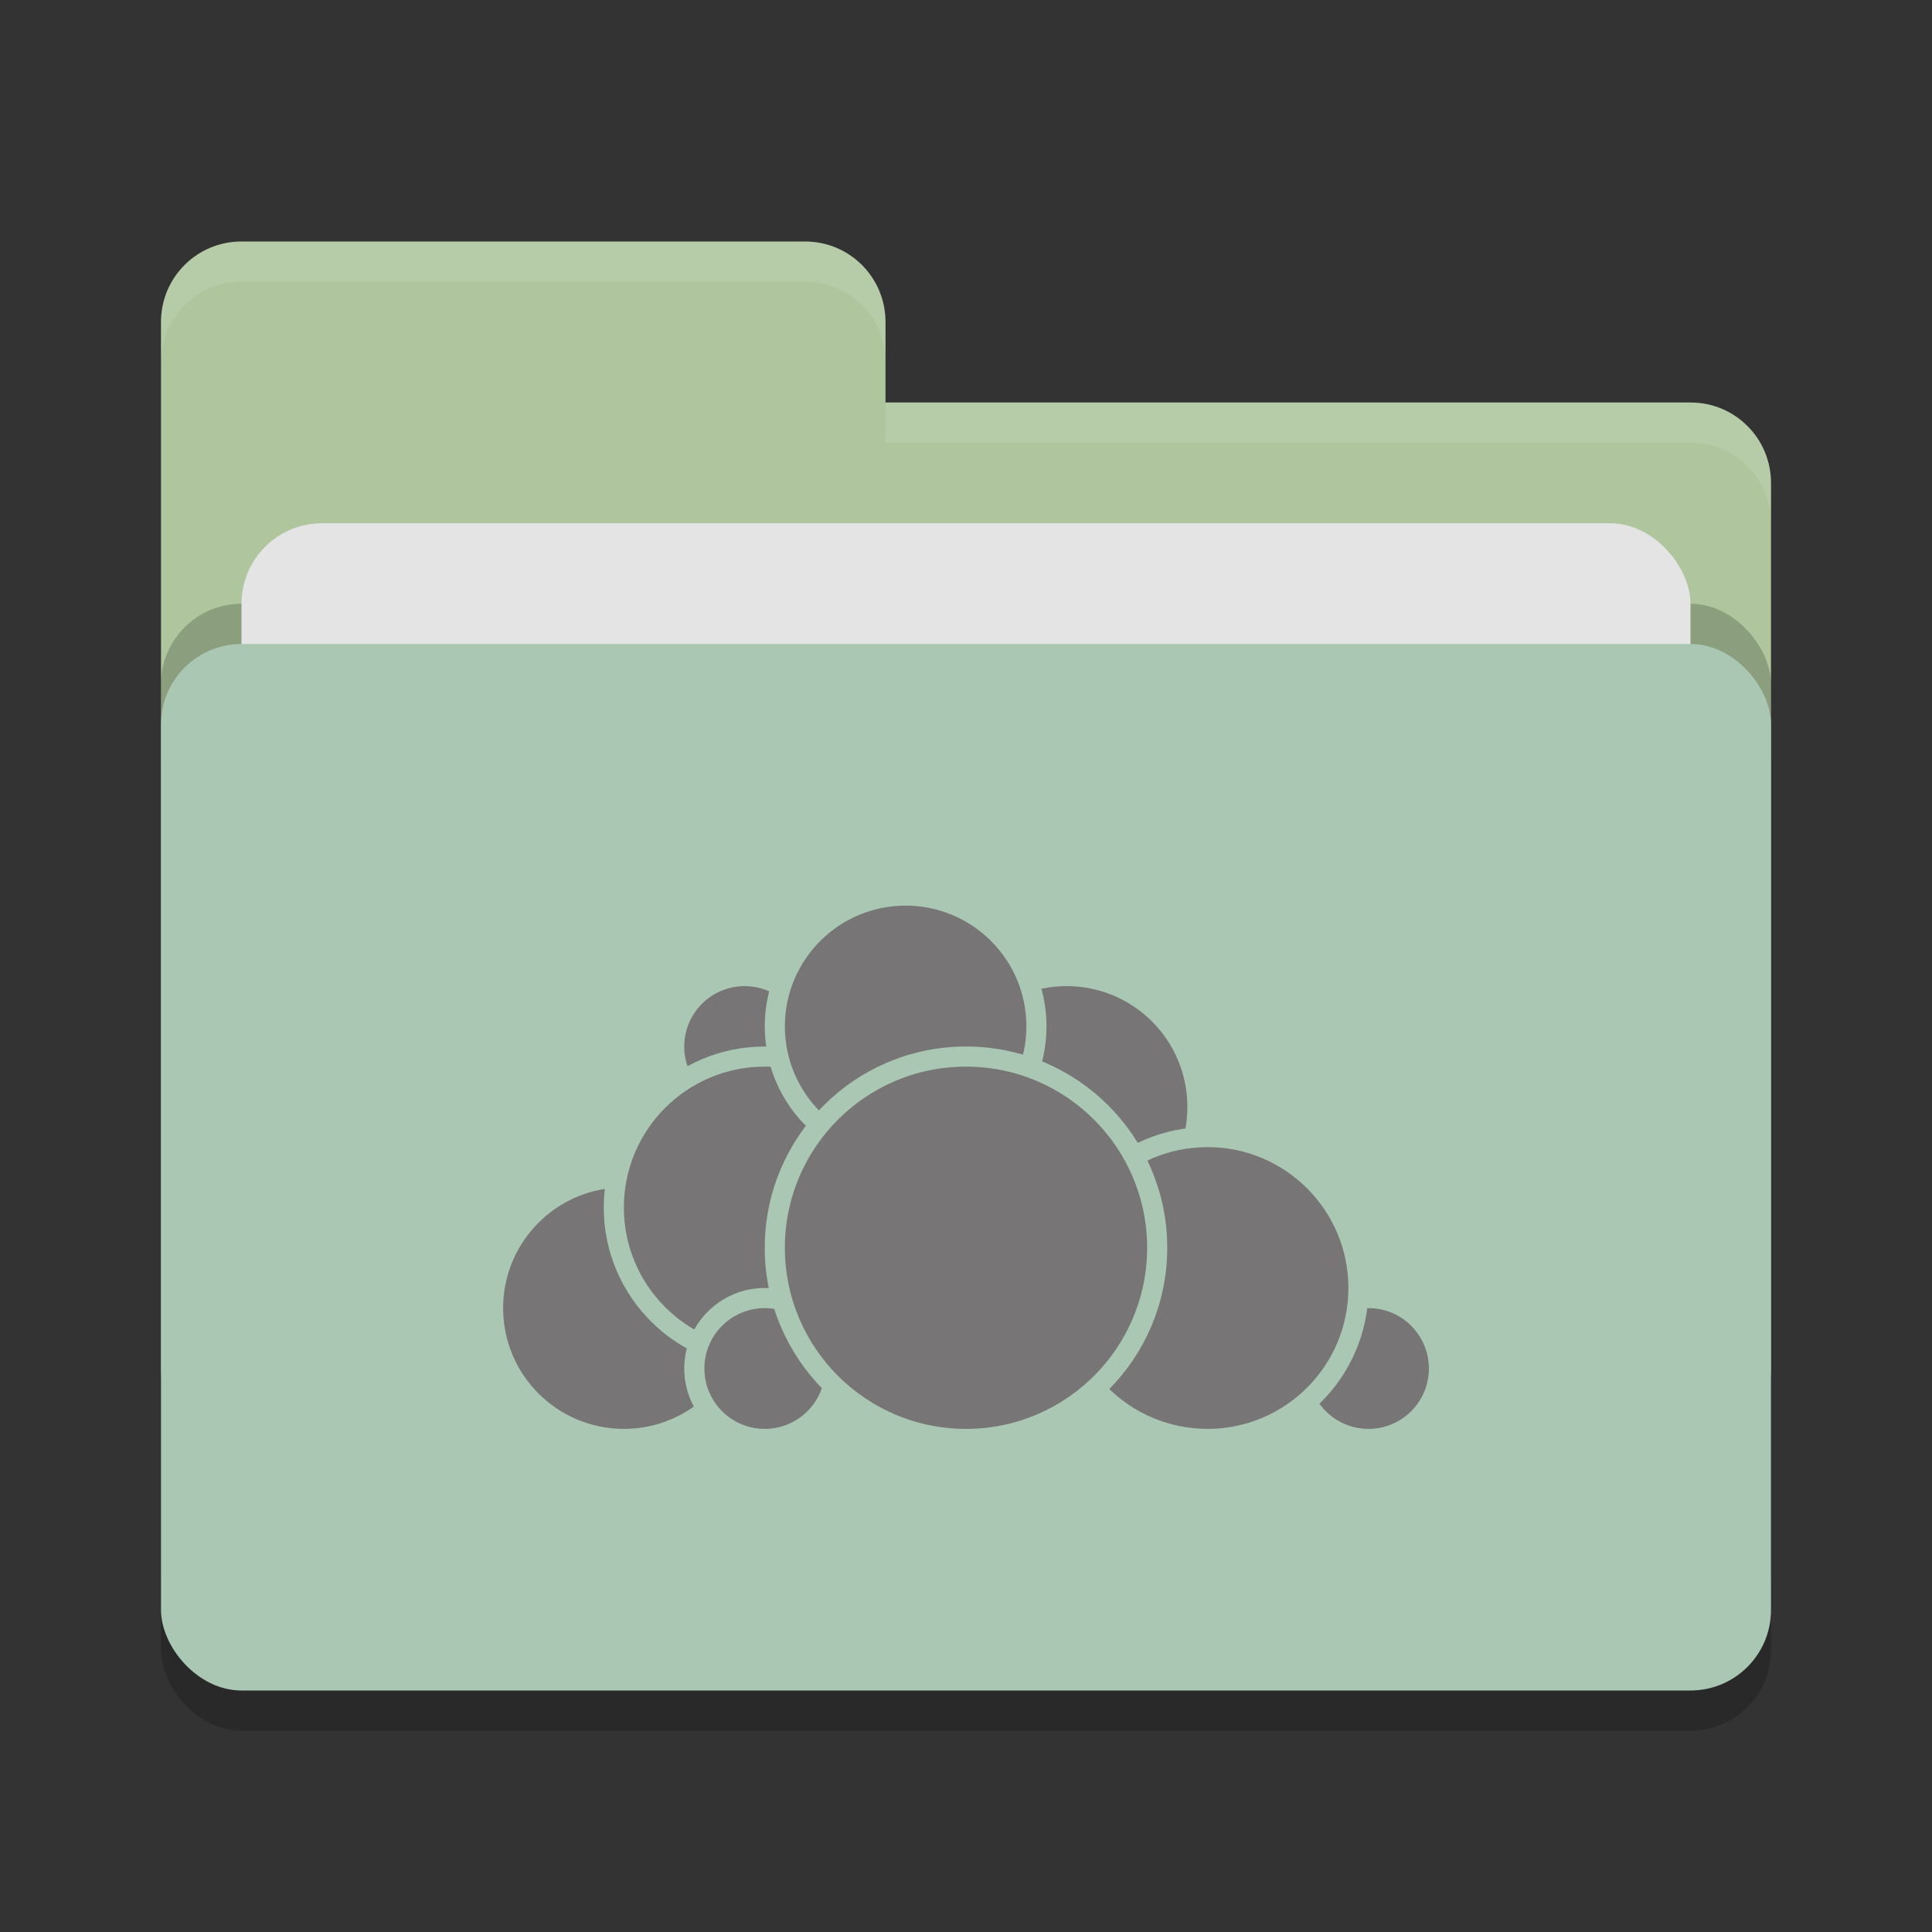 <svg xmlns="http://www.w3.org/2000/svg" width="48" height="48" version="1">
 <rect width="100%" height="100%" fill="#333333" stroke="none"/>
 <rect style="opacity:0.2" width="40" height="26" x="4" y="17" rx="2" ry="2"/>
 <path style="fill:#aec59e" d="M 4,34 C 4,35.108 4.892,36 6,36 H 42 C 43.108,36 44,35.108 44,34 V 12 C 44,10.892 43.108,10 42,10 H 22 V 8 C 22,6.892 21.108,6 20,6 H 6 C 4.892,6 4,6.892 4,8"/>
 <rect style="opacity:0.2" width="40" height="26" x="4" y="15" rx="2" ry="2"/>
 <rect style="fill:#e4e4e4" width="36" height="16" x="6" y="13" rx="2" ry="2"/>
 <rect style="fill:#aac7b3" width="40" height="26" x="4" y="16" rx="2" ry="2"/>
 <path style="opacity:0.1;fill:#ffffff" d="M 6,6 C 4.892,6 4,6.892 4,8 V 9 C 4,7.892 4.892,7 6,7 H 20 C 21.108,7 22,7.892 22,9 V 8 C 22,6.892 21.108,6 20,6 Z M 22,10 V 11 H 42 C 43.108,11 44,11.892 44,13 V 12 C 44,10.892 43.108,10 42,10 Z"/>
 <g>
  <circle style="fill:#777575;stroke:#aac7b3;stroke-width:0.5;stroke-linecap:round;stroke-linejoin:round" cx="26.5" cy="27.5" r="3.25"/>
  <circle style="fill:#777575;stroke:#aac7b3;stroke-width:0.5;stroke-linecap:round;stroke-linejoin:round" cx="34" cy="34" r="1.75"/>
  <circle style="fill:#777575;stroke:#aac7b3;stroke-width:0.5;stroke-linecap:round;stroke-linejoin:round" cx="30" cy="32" r="3.75"/>
  <circle style="fill:#777575;stroke:#aac7b3;stroke-width:0.5;stroke-linecap:round;stroke-linejoin:round" cx="15.5" cy="32.5" r="3.25"/>
  <circle style="fill:#777575;stroke:#aac7b3;stroke-width:0.5;stroke-linecap:round;stroke-linejoin:round" cx="18.5" cy="26" r="1.75"/>
  <circle style="fill:#777575;stroke:#aac7b3;stroke-width:0.5;stroke-linecap:round;stroke-linejoin:round" cx="19" cy="30" r="3.75"/>
  <circle style="fill:#777575;stroke:#aac7b3;stroke-width:0.5;stroke-linecap:round;stroke-linejoin:round" cx="19" cy="34" r="1.75"/>
  <circle style="fill:#777575;stroke:#aac7b3;stroke-width:0.5;stroke-linecap:round;stroke-linejoin:round" cx="22.5" cy="25.5" r="3.25"/>
  <circle style="fill:#777575;stroke:#aac7b3;stroke-width:0.5;stroke-linecap:round;stroke-linejoin:round" cx="24" cy="31" r="4.75"/>
 </g>
</svg>
